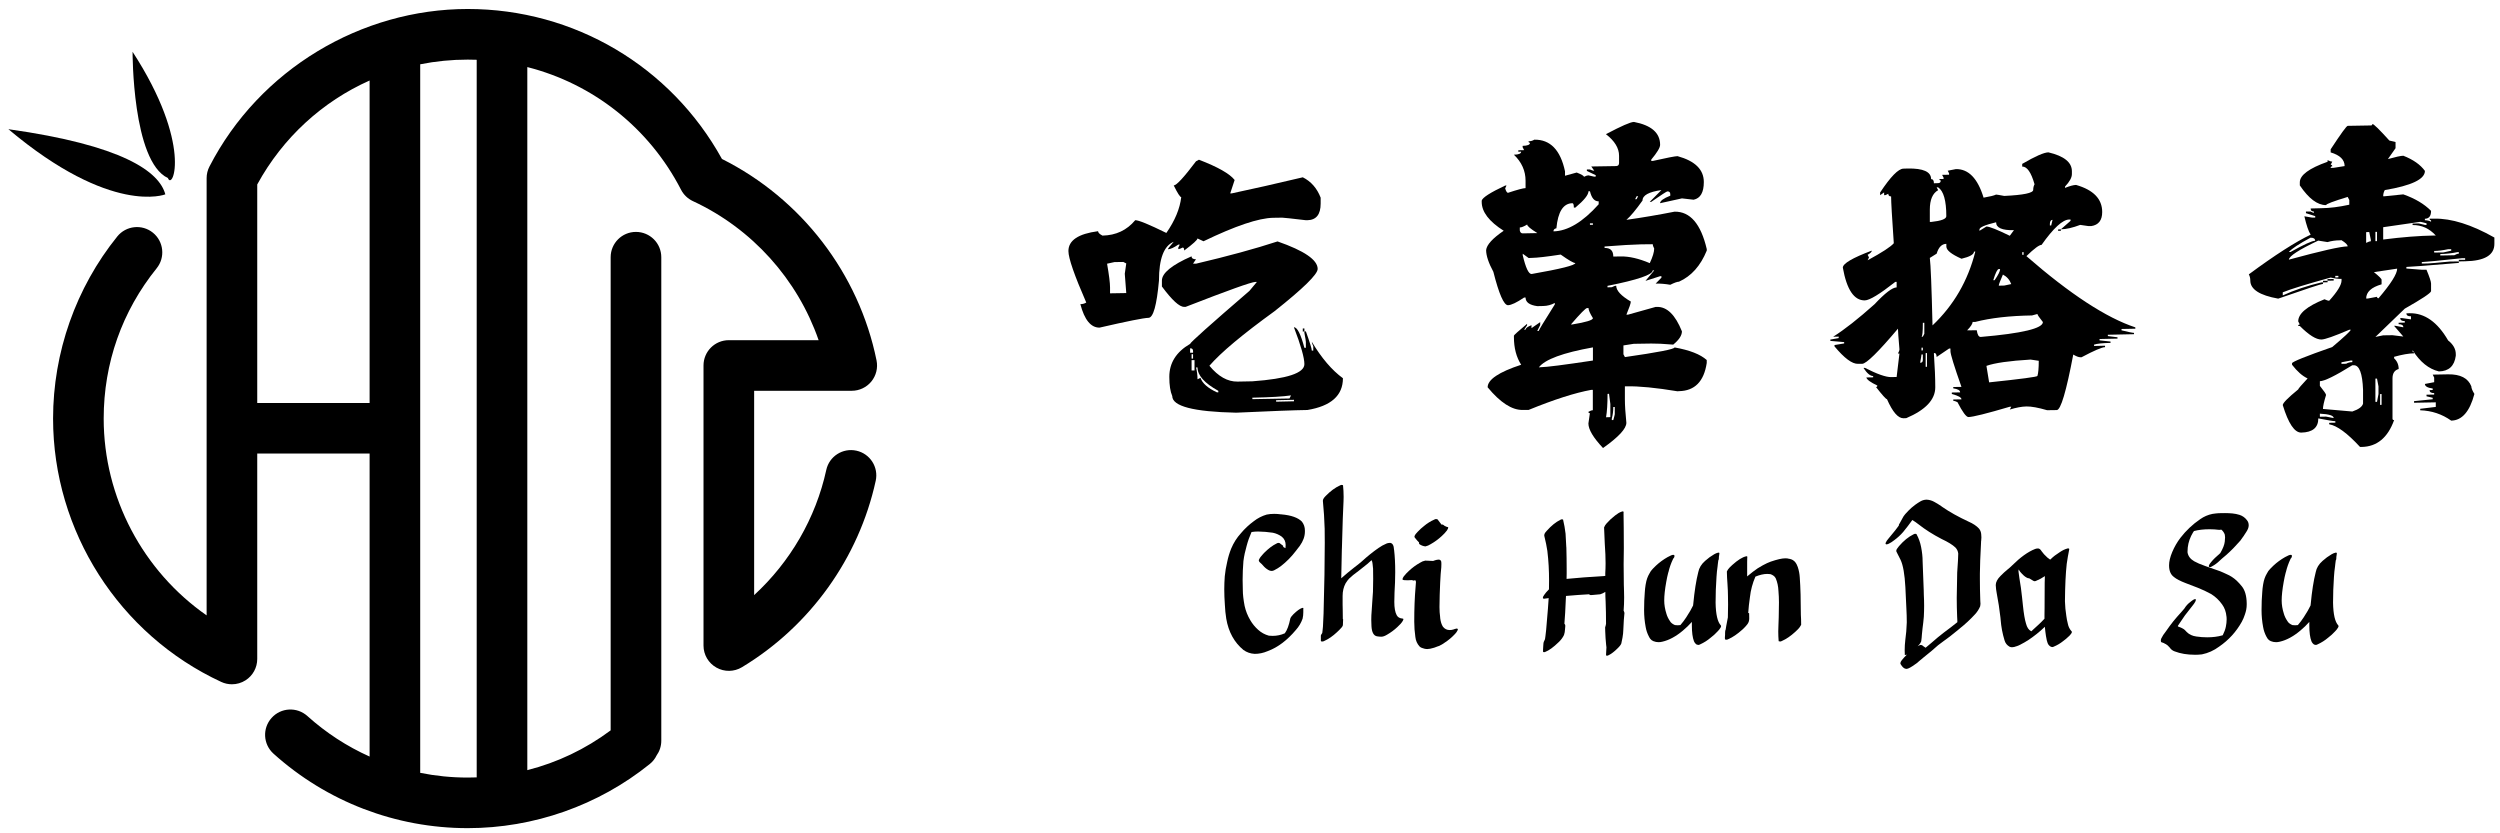 <svg width="240" height="80" viewBox="0 0 240 80" fill="none" xmlns="http://www.w3.org/2000/svg">
<path d="M120.442 62.77C120.046 62.75 119.687 62.625 119.369 62.396C118.487 61.668 117.937 60.666 117.72 59.389C117.651 58.955 117.607 58.517 117.588 58.076C117.549 57.538 117.53 57.037 117.53 56.572C117.53 56.157 117.547 55.743 117.578 55.326C117.622 54.866 117.699 54.411 117.807 53.958C117.896 53.517 118.024 53.09 118.19 52.673C118.422 52.117 118.733 51.623 119.13 51.189C119.494 50.755 119.904 50.372 120.357 50.04C120.733 49.746 121.148 49.531 121.603 49.399C121.82 49.353 122.064 49.331 122.331 49.331C122.548 49.331 122.765 49.348 122.982 49.379H123.011C123.956 49.461 124.614 49.695 124.985 50.078C125.178 50.329 125.271 50.611 125.271 50.931V51.028C125.271 51.488 125.108 51.943 124.782 52.399C124.7 52.519 124.57 52.685 124.399 52.895C123.977 53.452 123.498 53.936 122.963 54.35C122.758 54.502 122.562 54.625 122.377 54.714L122.348 54.733C122.247 54.784 122.16 54.811 122.09 54.811C121.97 54.811 121.856 54.779 121.755 54.714C121.557 54.599 121.384 54.452 121.239 54.273L121.085 54.109L121.066 54.1C121.034 54.076 121.005 54.047 120.979 54.013H120.969C120.885 53.931 120.844 53.861 120.844 53.803L120.854 53.745C120.931 53.567 121.059 53.389 121.237 53.208L121.36 53.073C121.774 52.659 122.167 52.362 122.538 52.184C122.601 52.141 122.666 52.117 122.731 52.117C122.763 52.117 122.799 52.124 122.837 52.136L123.182 52.396L123.192 52.509C123.293 52.575 123.363 52.611 123.404 52.625C123.416 52.529 123.423 52.43 123.423 52.329C123.423 51.984 123.293 51.709 123.03 51.505C122.775 51.326 122.493 51.203 122.186 51.141C121.714 51.071 121.242 51.032 120.769 51.025C120.564 51.025 120.36 51.042 120.155 51.073L120.135 51.102C119.945 51.531 119.791 51.967 119.675 52.415C119.535 52.895 119.432 53.377 119.369 53.861C119.318 54.468 119.292 55.073 119.292 55.68C119.292 56.006 119.299 56.333 119.311 56.659C119.311 57.061 119.369 57.562 119.482 58.162C119.591 58.654 119.774 59.114 120.029 59.541C120.227 59.88 120.475 60.184 120.777 60.456C121.075 60.728 121.422 60.919 121.81 61.025C121.931 61.037 122.054 61.044 122.174 61.044C122.582 61.044 122.972 60.962 123.343 60.796C123.568 60.495 123.743 60.02 123.871 59.37C123.91 59.261 124.004 59.131 124.158 58.977C124.17 58.969 124.18 58.962 124.187 58.948C124.52 58.627 124.785 58.437 124.982 58.372C125.014 58.36 125.043 58.353 125.069 58.353C125.108 58.353 125.127 58.365 125.127 58.391L125.117 58.43V58.774C125.117 58.986 125.096 59.189 125.05 59.389C124.91 59.791 124.695 60.153 124.409 60.471C123.572 61.468 122.673 62.143 121.716 62.502C121.704 62.502 121.695 62.504 121.688 62.512C121.285 62.685 120.871 62.772 120.442 62.772V62.77Z" fill="black"/>
<path d="M126.956 61.582H126.889C126.831 61.582 126.802 61.56 126.802 61.514V61.03C126.802 60.982 126.821 60.936 126.86 60.89L126.937 60.765C126.944 60.683 126.954 60.603 126.966 60.526L127.004 60.153C127.028 59.738 127.048 59.324 127.062 58.907C127.139 56.206 127.178 53.936 127.178 52.097L127.168 50.765C127.142 49.871 127.086 48.979 126.997 48.093V48.064C126.997 47.943 127.086 47.791 127.265 47.613C127.725 47.141 128.185 46.803 128.643 46.599C128.701 46.567 128.754 46.55 128.805 46.55C128.843 46.55 128.884 46.56 128.93 46.579C128.969 46.95 128.988 47.324 128.988 47.7L128.978 48.131C128.935 48.89 128.882 50.365 128.826 52.555L128.817 52.767C128.79 53.681 128.773 54.596 128.759 55.517C128.766 55.509 128.771 55.507 128.773 55.507C128.776 55.507 128.778 55.505 128.778 55.497C129.181 55.141 129.593 54.799 130.012 54.473C130.263 54.288 130.504 54.095 130.74 53.89C131.244 53.425 131.781 52.994 132.35 52.596L132.369 52.587C132.586 52.432 132.815 52.305 133.059 52.203L133.068 52.194C133.182 52.143 133.302 52.117 133.423 52.117H133.461C133.685 52.148 133.806 52.362 133.825 52.758L133.835 52.806C133.905 53.394 133.941 54.102 133.941 54.931C133.941 55.256 133.934 55.587 133.922 55.919C133.883 56.538 133.861 57.157 133.854 57.777C133.854 58.353 133.931 58.779 134.085 59.061C134.187 59.247 134.36 59.353 134.601 59.377H134.62C134.69 59.377 134.727 59.403 134.727 59.454C134.727 59.473 134.719 59.497 134.702 59.526C134.686 59.555 134.671 59.586 134.659 59.618C134.551 59.796 134.377 59.991 134.141 60.203C133.84 60.485 133.512 60.726 133.155 60.931C132.943 61.059 132.762 61.124 132.608 61.124C132.48 61.124 132.338 61.112 132.186 61.085C131.866 61.023 131.692 60.695 131.661 60.107C131.649 59.902 131.642 59.702 131.642 59.505C131.642 59.218 131.654 58.933 131.68 58.651C131.68 58.531 131.699 58.239 131.738 57.779C131.762 57.461 131.786 57.138 131.805 56.811C131.817 56.396 131.825 55.986 131.825 55.587C131.825 55.145 131.822 54.813 131.815 54.589C131.808 54.565 131.805 54.536 131.805 54.502C131.793 54.309 131.779 54.189 131.767 54.138C131.76 54.003 131.728 53.883 131.67 53.775C131.466 53.979 131.147 54.247 130.711 54.579L130.444 54.791C130.029 55.093 129.721 55.341 129.523 55.538C129.427 55.635 129.311 55.786 129.178 55.998C128.985 56.355 128.891 56.762 128.891 57.215V58.049C128.899 58.1 128.901 58.254 128.901 58.509C128.908 58.721 128.911 59.027 128.911 59.43L128.94 59.439C128.94 59.683 128.932 59.854 128.92 59.958V59.977C128.92 60.073 128.851 60.191 128.708 60.331C128.646 60.408 128.525 60.526 128.354 60.685C128.354 60.692 128.352 60.695 128.344 60.695C127.942 61.071 127.535 61.353 127.118 61.538C127.06 61.569 127.007 61.586 126.956 61.586V61.582Z" fill="black"/>
<path d="M137.033 62.309C136.932 62.309 136.835 62.297 136.746 62.276C136.657 62.254 136.57 62.227 136.488 62.194C136.406 62.16 136.334 62.117 136.276 62.059C136.045 61.803 135.912 61.5 135.874 61.148C135.804 60.663 135.768 60.169 135.768 59.673C135.768 58.447 135.809 57.353 135.893 56.389C135.912 56.223 135.924 56.054 135.932 55.88C135.932 55.811 135.91 55.75 135.864 55.697C135.775 55.709 135.717 55.724 135.693 55.736L135.57 55.697L135.56 55.688C135.421 55.7 135.278 55.707 135.139 55.707L134.852 55.697L134.765 55.688C134.683 55.683 134.642 55.654 134.642 55.601C134.642 55.538 134.681 55.452 134.755 55.343C134.91 55.145 135.076 54.967 135.254 54.806C135.58 54.5 135.939 54.237 136.327 54.02C136.481 53.919 136.647 53.852 136.826 53.818L137.057 53.828C137.19 53.84 137.325 53.847 137.46 53.847H137.595C137.703 53.803 137.819 53.767 137.939 53.741C137.985 53.729 138.045 53.721 138.122 53.721C138.185 53.721 138.241 53.743 138.286 53.784C138.33 53.825 138.356 53.88 138.364 53.946C138.371 54.013 138.373 54.078 138.373 54.143C138.366 54.175 138.364 54.281 138.364 54.459C138.318 54.888 138.286 55.317 138.267 55.753L138.257 55.936C138.219 56.714 138.197 57.492 138.19 58.273C138.19 58.611 138.212 58.948 138.257 59.278V59.326C138.301 59.685 138.39 59.965 138.525 60.169C138.696 60.382 138.911 60.485 139.166 60.485C139.301 60.485 139.424 60.466 139.54 60.427L139.675 60.379L139.836 60.341C139.913 60.341 139.952 60.372 139.952 60.437L139.942 60.485C139.872 60.637 139.773 60.777 139.646 60.897C139.364 61.198 139.05 61.459 138.706 61.683C138.527 61.818 138.335 61.928 138.13 62.018L138.062 62.037C137.814 62.145 137.559 62.225 137.296 62.278C137.207 62.297 137.12 62.307 137.038 62.307L137.033 62.309ZM136.843 52.456C136.611 52.43 136.411 52.35 136.238 52.218C136.231 52.187 136.228 52.146 136.228 52.093L136.238 52.083C136.098 51.948 135.97 51.806 135.855 51.652C135.809 51.606 135.787 51.565 135.787 51.526C135.787 51.495 135.799 51.452 135.826 51.396C135.85 51.343 135.893 51.283 135.949 51.218C136.006 51.155 136.05 51.102 136.083 51.066C136.096 51.059 136.103 51.054 136.103 51.047C136.296 50.842 136.498 50.656 136.715 50.49C137.009 50.242 137.332 50.04 137.684 49.885C137.742 49.847 137.802 49.828 137.867 49.828C137.91 49.828 137.956 49.837 138.002 49.856C138.18 50.081 138.308 50.249 138.385 50.362L138.482 50.353C138.508 50.36 138.532 50.372 138.559 50.391H138.568C138.612 50.437 138.662 50.473 138.72 50.502C138.778 50.531 138.838 50.558 138.903 50.584H138.923C138.993 50.584 139.029 50.611 139.029 50.661C139.029 50.707 138.988 50.796 138.903 50.929C138.756 51.121 138.59 51.3 138.404 51.466C138.079 51.767 137.725 52.025 137.342 52.242C137.187 52.343 137.021 52.413 136.843 52.454V52.456Z" fill="black"/>
<path d="M154.275 62.943H154.246C154.203 62.943 154.179 62.924 154.179 62.885L154.198 62.492C154.21 62.377 154.218 62.261 154.218 62.148C154.198 62.051 154.189 61.969 154.189 61.9C154.143 61.473 154.116 61.044 154.102 60.615L154.092 60.232C154.143 60.073 154.172 59.955 154.179 59.878C154.179 59.131 154.167 58.423 154.14 57.75C154.121 57.444 154.111 57.133 154.111 56.82C153.957 56.921 153.796 56.998 153.622 57.051C153.405 57.078 153.191 57.095 152.981 57.109C152.935 57.109 152.897 57.112 152.861 57.119C152.824 57.126 152.781 57.129 152.73 57.129C152.687 57.129 152.649 57.119 152.62 57.1C152.591 57.08 152.564 57.066 152.538 57.051C151.836 57.09 151.133 57.141 150.431 57.203C150.4 57.211 150.369 57.213 150.335 57.213C150.328 57.333 150.323 57.459 150.315 57.586L150.306 57.789C150.282 58.485 150.238 59.177 150.183 59.868L150.193 59.888C150.243 59.938 150.27 60.001 150.27 60.078L150.241 60.422C150.234 60.608 150.202 60.786 150.144 60.96C150.017 61.222 149.843 61.451 149.629 61.649C149.137 62.129 148.713 62.437 148.354 62.579L148.257 62.608H148.219C148.18 62.608 148.154 62.601 148.142 62.589C148.134 62.569 148.132 62.548 148.132 62.521V62.37C148.132 62.261 148.137 62.148 148.151 62.035C148.163 61.81 148.178 61.678 148.195 61.637C148.211 61.596 148.238 61.536 148.276 61.461C148.303 61.415 148.317 61.372 148.325 61.326L148.363 61.059L148.431 60.464C148.496 59.774 148.551 59.088 148.604 58.403C148.628 58.078 148.652 57.748 148.672 57.418C148.532 57.437 148.39 57.456 148.25 57.476H148.221C148.151 57.476 148.115 57.447 148.115 57.389C148.115 57.319 148.149 57.239 148.221 57.15V57.141C148.349 56.955 148.496 56.779 148.662 56.615L148.701 56.577C148.705 56.302 148.71 56.025 148.71 55.743C148.71 55.271 148.698 54.796 148.672 54.321C148.645 53.847 148.604 53.367 148.546 52.89C148.489 52.488 148.39 52.003 148.25 51.435V51.387C148.25 51.266 148.317 51.138 148.452 51.003L148.481 50.965C148.927 50.466 149.359 50.117 149.776 49.912C149.833 49.873 149.886 49.854 149.937 49.854C149.976 49.854 150.014 49.861 150.053 49.873C150.161 50.319 150.241 50.775 150.294 51.232C150.325 51.642 150.347 52.052 150.361 52.468L150.371 52.584C150.39 53.249 150.4 53.914 150.4 54.587V55.085C150.4 55.232 150.397 55.396 150.39 55.574C151.361 55.478 152.6 55.382 154.107 55.288V55.03C154.126 54.705 154.136 54.379 154.136 54.052C154.136 53.541 154.111 52.919 154.058 52.184C154.027 51.669 154.005 51.15 153.991 50.632C154.049 50.485 154.131 50.355 154.239 50.24C154.483 49.965 154.753 49.712 155.054 49.483C155.278 49.305 155.485 49.182 155.676 49.119L155.772 49.09C155.835 49.09 155.869 49.119 155.869 49.177L155.859 49.225C155.866 49.717 155.871 50.213 155.878 50.714C155.885 51.215 155.888 51.856 155.888 52.635C155.888 53.338 155.881 53.847 155.869 54.167C155.869 54.832 155.876 55.495 155.888 56.16L155.897 56.411L155.907 56.803L155.917 57.35C155.917 57.777 155.902 58.203 155.869 58.625C155.869 58.644 155.878 58.663 155.897 58.683C155.902 58.707 155.912 58.733 155.926 58.76C155.941 58.786 155.946 58.818 155.946 58.856L155.888 59.517L155.84 60.447C155.832 60.702 155.808 60.953 155.762 61.203C155.724 61.37 155.685 61.557 155.647 61.77C155.608 61.89 155.485 62.054 155.273 62.256C154.967 62.562 154.68 62.779 154.413 62.907L154.278 62.955L154.275 62.943Z" fill="black"/>
<path d="M163.012 61.907C162.969 61.907 162.923 61.897 162.88 61.878C162.759 61.796 162.673 61.685 162.619 61.553C162.487 61.213 162.419 60.709 162.419 60.039V59.704C162.157 59.998 161.87 60.276 161.557 60.538C160.887 61.1 160.231 61.454 159.592 61.601C159.472 61.632 159.349 61.649 159.228 61.649C159.057 61.649 158.889 61.618 158.729 61.553C158.602 61.502 158.501 61.425 158.423 61.321C158.373 61.251 158.327 61.179 158.291 61.1C158.144 60.82 158.04 60.519 157.985 60.198C157.884 59.661 157.833 59.124 157.833 58.579C157.833 57.941 157.855 57.367 157.9 56.856C157.912 56.62 157.939 56.384 157.977 56.148L157.997 56.044C158.059 55.668 158.175 55.341 158.341 55.066C158.423 54.888 158.537 54.731 158.676 54.596L158.973 54.3C159.31 53.986 159.681 53.714 160.084 53.485L160.123 53.466C160.359 53.334 160.527 53.264 160.631 53.264C160.674 53.264 160.711 53.276 160.737 53.302L160.747 53.379C160.747 53.476 160.706 53.562 160.621 53.637L160.612 53.666C160.419 54.068 160.272 54.485 160.171 54.921L160.151 54.97C160.074 55.264 160.012 55.565 159.959 55.871C159.831 56.579 159.766 57.174 159.766 57.651C159.766 58.054 159.836 58.478 159.978 58.926C160.041 59.15 160.149 59.377 160.303 59.606C160.354 59.702 160.424 59.782 160.511 59.847C160.597 59.912 160.691 59.965 160.793 60.008C160.882 60.02 160.971 60.027 161.06 60.027C161.149 60.027 161.236 60.02 161.318 60.008C161.523 59.772 161.708 59.526 161.875 59.271C162.176 58.81 162.395 58.432 162.535 58.131L162.554 57.979C162.67 56.748 162.829 55.729 163.034 54.924C163.111 54.521 163.33 54.16 163.694 53.842C163.962 53.599 164.251 53.389 164.557 53.211C164.685 53.133 164.82 53.081 164.96 53.049C165.03 53.049 165.063 53.071 165.063 53.117C165.063 53.129 165.061 53.15 165.054 53.179C165.047 53.208 165.044 53.239 165.044 53.271C165.032 53.329 165.022 53.389 165.015 53.454C165.008 53.519 165.006 53.589 165.006 53.666C164.998 53.712 164.984 53.755 164.957 53.801L164.909 54.174L164.89 54.358C164.839 54.702 164.803 55.047 164.784 55.391C164.726 56.215 164.697 57.035 164.697 57.852C164.716 58.982 164.885 59.714 165.206 60.044C165.218 60.063 165.225 60.085 165.225 60.112C165.225 60.143 165.208 60.191 165.177 60.251C165.145 60.312 165.097 60.379 165.034 60.454C164.969 60.526 164.924 60.579 164.89 60.613C164.89 60.62 164.887 60.623 164.88 60.623C164.683 60.839 164.466 61.037 164.229 61.215C163.923 61.478 163.584 61.69 163.215 61.859C163.152 61.897 163.085 61.916 163.012 61.916V61.907Z" fill="black"/>
<path d="M170.877 61.581C170.838 61.581 170.797 61.572 170.751 61.553C170.725 61.239 170.713 60.926 170.713 60.613C170.713 60.408 170.718 60.201 170.732 59.989C170.751 59.726 170.768 59.006 170.78 57.825C170.78 57.461 170.763 57.1 170.732 56.743C170.713 56.29 170.626 55.885 170.474 55.526C170.424 55.418 170.349 55.331 170.252 55.264C170.156 55.196 170.057 55.148 169.956 55.117C169.855 55.105 169.751 55.097 169.65 55.097C169.317 55.097 168.941 55.184 168.52 55.355C168.245 55.986 168.069 56.644 167.994 57.329C167.917 57.832 167.864 58.338 167.83 58.842L167.917 58.871L167.927 59.36C167.927 59.572 167.876 59.745 167.775 59.888L167.765 59.907C167.618 60.1 167.454 60.276 167.276 60.435C166.784 60.876 166.333 61.181 165.926 61.355C165.861 61.394 165.798 61.413 165.733 61.413C165.688 61.413 165.644 61.403 165.598 61.384L165.589 61.201C165.589 61.104 165.596 61.013 165.608 60.924V60.772C165.608 60.606 165.627 60.49 165.666 60.427L165.714 60.121C165.765 59.835 165.82 59.55 165.876 59.268C165.888 58.854 165.895 58.442 165.895 58.032L165.885 57.208C165.885 56.89 165.868 56.502 165.837 56.049C165.806 55.654 165.786 55.256 165.779 54.861C165.842 54.721 165.933 54.594 166.047 54.478L166.297 54.239C166.828 53.76 167.271 53.483 167.63 53.406L167.649 53.396C167.712 53.396 167.746 53.423 167.746 53.473L167.736 53.531C167.736 53.671 167.734 53.808 167.727 53.943V55.341C167.739 55.333 167.748 55.324 167.755 55.312C167.922 55.172 168.091 55.035 168.264 54.9C168.57 54.656 168.893 54.447 169.231 54.268L169.288 54.239C169.517 54.112 169.754 54.003 169.997 53.914C170.612 53.705 171.069 53.599 171.376 53.599C171.549 53.599 171.646 53.608 171.662 53.627C171.918 53.659 172.106 53.736 172.229 53.856L172.248 53.866C172.337 53.948 172.41 54.049 172.47 54.162L172.585 54.43C172.694 54.755 172.757 55.09 172.778 55.435C172.848 56.418 172.882 57.608 172.882 59.008C172.901 59.295 172.911 59.618 172.911 59.977C172.834 60.136 172.735 60.278 172.614 60.398L172.347 60.656C171.906 61.059 171.482 61.35 171.072 61.529C171.007 61.567 170.944 61.586 170.879 61.586L170.877 61.581Z" fill="black"/>
<path d="M182.957 62.876H182.918C182.872 62.876 182.85 62.856 182.85 62.818L182.86 62.77L182.85 62.434C182.85 62.097 182.87 61.767 182.908 61.449C182.985 60.912 183.031 60.348 183.051 59.753C183.051 59.307 183.038 58.856 183.012 58.401L182.916 56.37C182.85 55.138 182.699 54.264 182.455 53.745C182.277 53.374 182.142 53.109 182.053 52.95L182.043 52.873C182.043 52.779 182.12 52.644 182.272 52.471L182.301 52.432C182.754 51.909 183.217 51.531 183.689 51.302C183.747 51.264 183.805 51.244 183.86 51.244C183.899 51.244 183.937 51.252 183.976 51.264L183.995 51.302C184.2 51.673 184.342 52.078 184.427 52.519C184.523 53.011 184.571 53.464 184.571 53.88C184.603 54.512 184.639 55.435 184.677 56.649L184.687 57.09C184.706 57.442 184.716 57.796 184.716 58.153C184.716 58.509 184.706 58.859 184.687 59.215C184.656 59.591 184.612 59.965 184.562 60.336C184.535 60.521 184.516 60.709 184.504 60.902C184.492 61.126 184.468 61.348 184.436 61.572C184.386 61.692 184.316 61.806 184.227 61.907C184.181 61.945 184.138 61.989 184.092 62.039C184.13 62.02 184.169 62.001 184.207 61.981C184.27 61.938 184.335 61.914 184.4 61.914C184.439 61.914 184.48 61.924 184.523 61.943C184.574 61.994 184.687 62.073 184.858 62.184L185.451 61.685C185.822 61.353 186.208 61.035 186.61 60.726C187.044 60.408 187.476 60.075 187.905 59.731V59.606C187.905 59.529 187.902 59.456 187.895 59.386C187.888 59.316 187.885 59.251 187.885 59.194C187.861 58.598 187.847 58.001 187.847 57.394C187.847 57.056 187.856 56.531 187.876 55.823C187.876 55.211 187.895 54.702 187.934 54.3L187.962 53.878L187.972 53.656C187.984 53.485 187.991 53.312 187.991 53.141C187.965 52.909 187.873 52.717 187.714 52.555C187.447 52.3 187.006 52.03 186.391 51.741C185.543 51.3 184.805 50.83 184.178 50.334C183.993 50.187 183.795 50.049 183.583 49.922C183.301 50.317 183.01 50.7 182.703 51.071C182.448 51.365 182.164 51.627 181.85 51.856C181.684 51.991 181.506 52.107 181.313 52.201C181.224 52.239 181.156 52.259 181.11 52.259C181.045 52.259 181.014 52.227 181.014 52.162V52.133C181.077 51.982 181.163 51.847 181.272 51.731C181.829 51.066 182.166 50.642 182.286 50.456V50.437C182.286 50.367 182.315 50.3 182.373 50.235C182.462 50.081 182.544 49.929 182.624 49.775C182.701 49.62 182.785 49.49 182.882 49.382L182.94 49.314C183.022 49.213 183.111 49.117 183.207 49.028C183.4 48.83 183.607 48.647 183.831 48.481L183.899 48.432C184.039 48.331 184.191 48.23 184.354 48.136C184.516 48.04 184.685 47.987 184.858 47.974L184.916 47.965C185.179 47.972 185.429 48.037 185.668 48.167C185.907 48.295 186.133 48.432 186.343 48.579L186.449 48.657C187.157 49.148 188.001 49.62 188.977 50.073C189.418 50.266 189.753 50.488 189.982 50.743C190.103 50.89 190.175 51.064 190.194 51.261L190.214 51.587L190.194 51.912L190.185 51.95L190.175 52.211C190.11 53.372 190.076 54.326 190.069 55.073V55.562C190.069 56.247 190.081 56.931 190.107 57.623C190.107 57.712 190.11 57.779 190.117 57.825C190.122 57.868 190.127 57.916 190.127 57.967C190.127 58.044 190.117 58.119 190.098 58.199C189.982 58.48 189.821 58.736 189.609 58.965C189.148 59.468 188.649 59.933 188.114 60.353C188.126 60.348 188.136 60.341 188.143 60.333C188.124 60.345 188.107 60.358 188.095 60.372C188.052 60.41 188.006 60.447 187.962 60.478C187.987 60.459 188.013 60.439 188.04 60.42C187.406 60.943 186.9 61.336 186.516 61.598L186.056 61.943C185.692 62.276 185.217 62.675 184.629 63.141L184.391 63.343C184.391 63.343 184.379 63.343 184.376 63.348L184.362 63.362C184.125 63.586 183.868 63.784 183.586 63.957L183.537 63.986C183.306 64.138 183.125 64.215 182.99 64.215C182.87 64.196 182.769 64.145 182.689 64.063C182.609 63.981 182.542 63.892 182.484 63.796C182.453 63.757 182.436 63.716 182.436 63.671C182.436 63.593 182.479 63.5 182.568 63.384C182.728 63.186 182.894 63.003 183.067 62.837C183.029 62.849 182.99 62.863 182.952 62.876H182.957ZM188.042 60.422C188.066 60.403 188.093 60.382 188.119 60.355C188.112 60.362 188.107 60.37 188.1 60.374C188.081 60.394 188.061 60.41 188.042 60.422Z" fill="black"/>
<path d="M197.017 62.119C196.979 62.119 196.938 62.109 196.892 62.09C196.74 62.013 196.632 61.895 196.572 61.736C196.511 61.577 196.466 61.384 196.432 61.16L196.413 61.063C196.369 60.782 196.333 60.485 196.306 60.172C195.81 60.651 195.265 61.085 194.677 61.475C194.646 61.488 194.617 61.504 194.59 61.524C194.424 61.632 194.251 61.731 194.072 61.82L193.949 61.888C193.841 61.945 193.728 61.994 193.614 62.032H193.605C193.426 62.102 193.277 62.136 193.154 62.136C193.077 62.136 193.002 62.121 192.925 62.088C192.674 61.948 192.513 61.743 192.436 61.475C192.238 60.83 192.113 60.169 192.062 59.492L192.043 59.29C191.954 58.492 191.831 57.7 191.679 56.914C191.633 56.697 191.607 56.449 191.592 56.167C191.592 55.885 191.749 55.589 192.062 55.278C192.274 55.061 192.496 54.856 192.732 54.664C192.879 54.55 193.009 54.435 193.125 54.319C193.937 53.509 194.687 52.967 195.376 52.7C195.458 52.668 195.552 52.652 195.653 52.652C195.718 52.652 195.779 52.676 195.836 52.724C195.894 52.772 195.943 52.83 195.981 52.9C196.121 53.105 196.309 53.312 196.547 53.524C196.572 53.548 196.639 53.601 196.75 53.676L196.788 53.705C196.801 53.712 196.81 53.717 196.817 53.724L196.904 53.647C197.109 53.442 197.384 53.232 197.728 53.015C197.996 52.83 198.261 52.705 198.524 52.642C198.606 52.642 198.647 52.668 198.647 52.719L198.637 52.786C198.548 53.227 198.471 53.673 198.406 54.129C198.304 55.03 198.247 56.227 198.235 57.721C198.247 58.194 198.292 58.663 198.367 59.129C198.398 59.377 198.447 59.625 198.512 59.876C198.562 60.157 198.688 60.406 198.885 60.623C198.897 60.635 198.905 60.651 198.905 60.671C198.905 60.697 198.893 60.733 198.866 60.782C198.84 60.83 198.801 60.883 198.746 60.941C198.69 60.998 198.652 61.042 198.625 61.075L198.606 61.085C198.435 61.256 198.249 61.413 198.049 61.555C197.786 61.765 197.497 61.938 197.177 62.071C197.126 62.102 197.07 62.119 197.015 62.119H197.017ZM196.27 59.408V59.054C196.27 58.818 196.273 58.584 196.28 58.355V58.249C196.287 57.835 196.29 57.066 196.29 55.941C196.29 55.724 196.294 55.512 196.309 55.307C196.046 55.485 195.783 55.63 195.514 55.738C195.451 55.777 195.386 55.796 195.321 55.796C195.282 55.796 195.239 55.782 195.191 55.753C195.142 55.724 195.012 55.647 194.803 55.519C194.718 55.519 194.639 55.497 194.561 55.452L194.533 55.432C194.386 55.362 194.188 55.184 193.94 54.895C193.882 54.818 193.831 54.743 193.785 54.664L193.776 54.866C193.788 55.013 193.817 55.227 193.863 55.507C193.971 56.126 194.058 56.745 194.12 57.365L194.198 58.102C194.28 58.907 194.381 59.49 194.494 59.854C194.59 60.23 194.752 60.475 194.983 60.591L195.012 60.601L195.176 60.447C195.362 60.28 195.545 60.114 195.726 59.943C195.909 59.774 196.077 59.603 196.239 59.43C196.251 59.418 196.261 59.408 196.268 59.401L196.27 59.408Z" fill="black"/>
<path d="M210.698 62.856C209.97 62.856 209.324 62.748 208.762 62.531C208.603 62.473 208.468 62.382 208.36 62.254C208.34 62.235 208.323 62.213 208.311 62.186C208.16 62.008 208.029 61.892 207.928 61.842C207.921 61.842 207.914 61.837 207.899 61.827C207.885 61.818 207.868 61.81 207.841 61.803C207.772 61.753 207.699 61.717 207.622 61.697C207.615 61.69 207.603 61.685 207.584 61.683C207.564 61.68 207.535 61.671 207.497 61.654C207.458 61.637 207.439 61.582 207.439 61.485C207.439 61.442 207.451 61.382 207.478 61.302C207.579 61.085 207.733 60.849 207.938 60.594C208.162 60.268 208.398 59.948 208.646 59.635C208.832 59.406 209.109 59.085 209.48 58.676L209.7 58.418C209.859 58.155 210.061 57.938 210.305 57.767V57.758L210.543 57.586C210.632 57.536 210.7 57.509 210.746 57.509C210.784 57.509 210.804 57.541 210.804 57.606C210.804 57.625 210.782 57.685 210.736 57.789C210.729 57.789 210.726 57.791 210.726 57.798C210.669 57.9 210.599 58.003 210.514 58.105L209.767 59.061C209.755 59.088 209.738 59.109 209.719 59.129C209.514 59.442 209.304 59.75 209.088 60.059C209.088 60.078 209.08 60.092 209.068 60.107C209.1 60.153 209.148 60.179 209.213 60.194L209.28 60.213L209.473 60.3C209.485 60.312 209.502 60.321 209.521 60.329C209.603 60.367 209.678 60.418 209.743 60.48C209.852 60.582 209.912 60.647 209.926 60.673C210.162 60.909 210.469 61.054 210.847 61.104C211.192 61.155 211.541 61.182 211.891 61.182C212.421 61.182 212.903 61.121 213.337 60.998L213.385 60.979C213.532 60.685 213.631 60.415 213.681 60.169C213.732 59.924 213.758 59.685 213.758 59.456L213.749 59.227L213.739 59.179C213.701 58.738 213.563 58.355 213.327 58.03C213.04 57.623 212.686 57.285 212.264 57.025C211.854 56.801 211.435 56.603 210.999 56.43L209.782 55.962C209.565 55.88 209.35 55.784 209.141 55.676C209.121 55.668 209.104 55.659 209.092 55.647C208.965 55.584 208.844 55.507 208.728 55.415L208.719 55.406C208.393 55.182 208.23 54.806 208.23 54.276C208.23 53.905 208.331 53.478 208.536 52.991C208.74 52.507 209.001 52.052 209.321 51.632C209.859 50.936 210.49 50.338 211.218 49.842C211.582 49.587 211.975 49.418 212.397 49.334C212.594 49.302 212.794 49.281 212.999 49.266C213.166 49.259 213.366 49.257 213.604 49.257C213.843 49.257 214.077 49.269 214.313 49.29C214.549 49.312 214.778 49.36 215.002 49.43C215.289 49.526 215.523 49.693 215.701 49.929C215.817 50.069 215.875 50.232 215.875 50.418V50.447C215.875 50.637 215.79 50.854 215.624 51.097L215.405 51.432H215.414L215.337 51.529L215.079 51.893C214.944 52.052 214.807 52.203 214.667 52.343L214.706 52.305C214.272 52.784 213.809 53.22 213.317 53.618L213.105 53.811C212.876 54.039 212.616 54.232 212.329 54.384C212.271 54.423 212.218 54.442 212.168 54.442C212.129 54.442 212.098 54.435 212.076 54.418C212.054 54.401 212.042 54.384 212.042 54.365C212.042 54.295 212.079 54.211 212.148 54.114C212.218 54.018 212.264 53.962 212.283 53.943C212.462 53.719 212.749 53.44 213.146 53.1C213.402 52.666 213.544 52.3 213.578 51.999C213.597 51.832 213.607 51.695 213.607 51.587C213.607 51.505 213.599 51.44 213.587 51.394V51.346C213.525 51.148 213.411 50.982 213.252 50.847L213.04 50.866C212.739 50.828 212.435 50.808 212.129 50.808C211.553 50.808 211.052 50.866 210.625 50.979L210.616 50.989C210.577 51.028 210.488 51.182 210.348 51.449C210.117 51.929 210.003 52.425 210.003 52.943V53.03C210.061 53.386 210.276 53.671 210.645 53.883C210.888 54.023 211.245 54.177 211.717 54.343L213.059 54.813C213.288 54.902 213.515 55.001 213.739 55.109C214.103 55.261 214.428 55.473 214.718 55.741C214.896 55.912 215.065 56.097 215.224 56.297C215.518 56.668 215.672 57.203 215.684 57.907V58.049C215.684 58.355 215.626 58.668 215.511 58.989C215.434 59.232 215.335 59.464 215.214 59.688C214.677 60.651 213.954 61.447 213.04 62.073C212.536 62.449 211.982 62.7 211.382 62.82C211.151 62.847 210.924 62.859 210.702 62.859L210.698 62.856Z" fill="black"/>
<path d="M222.288 61.907C222.245 61.907 222.199 61.897 222.155 61.878C222.035 61.796 221.948 61.685 221.895 61.553C221.763 61.213 221.695 60.709 221.695 60.039V59.704C221.432 59.998 221.146 60.276 220.832 60.538C220.162 61.1 219.507 61.454 218.868 61.601C218.747 61.632 218.625 61.649 218.504 61.649C218.333 61.649 218.164 61.618 218.005 61.553C217.877 61.502 217.776 61.425 217.699 61.321C217.648 61.251 217.603 61.179 217.566 61.1C217.419 60.82 217.316 60.519 217.26 60.198C217.159 59.661 217.109 59.124 217.109 58.579C217.109 57.941 217.13 57.367 217.176 56.856C217.188 56.62 217.215 56.384 217.253 56.148L217.272 56.044C217.335 55.668 217.451 55.341 217.617 55.066C217.699 54.888 217.812 54.731 217.952 54.596L218.249 54.3C218.586 53.986 218.957 53.714 219.36 53.485L219.398 53.466C219.634 53.334 219.803 53.264 219.907 53.264C219.95 53.264 219.986 53.276 220.013 53.302L220.022 53.379C220.022 53.476 219.981 53.562 219.897 53.637L219.887 53.666C219.695 54.068 219.548 54.485 219.446 54.921L219.427 54.97C219.35 55.264 219.287 55.565 219.234 55.871C219.107 56.579 219.041 57.174 219.041 57.651C219.041 58.054 219.111 58.478 219.254 58.926C219.316 59.15 219.425 59.377 219.579 59.606C219.63 59.702 219.699 59.782 219.786 59.847C219.873 59.912 219.967 59.965 220.068 60.008C220.157 60.02 220.247 60.027 220.336 60.027C220.425 60.027 220.512 60.02 220.594 60.008C220.798 59.772 220.984 59.526 221.15 59.271C221.452 58.81 221.671 58.432 221.811 58.131L221.83 57.979C221.946 56.748 222.105 55.729 222.31 54.924C222.387 54.521 222.606 54.16 222.97 53.842C223.238 53.599 223.527 53.389 223.833 53.211C223.961 53.133 224.096 53.081 224.235 53.049C224.305 53.049 224.339 53.071 224.339 53.117C224.339 53.129 224.337 53.15 224.329 53.179C224.322 53.208 224.32 53.239 224.32 53.271C224.308 53.329 224.298 53.389 224.291 53.454C224.284 53.519 224.281 53.589 224.281 53.666C224.274 53.712 224.26 53.755 224.233 53.801L224.185 54.174L224.166 54.358C224.115 54.702 224.079 55.047 224.059 55.391C224.002 56.215 223.973 57.035 223.973 57.852C223.992 58.982 224.161 59.714 224.481 60.044C224.493 60.063 224.501 60.085 224.501 60.112C224.501 60.143 224.484 60.191 224.452 60.251C224.421 60.312 224.373 60.379 224.31 60.454C224.245 60.526 224.199 60.579 224.166 60.613C224.166 60.62 224.163 60.623 224.156 60.623C223.958 60.839 223.741 61.037 223.505 61.215C223.199 61.478 222.859 61.69 222.49 61.859C222.428 61.897 222.36 61.916 222.288 61.916V61.907Z" fill="black"/>
<path d="M115.101 15.334C116.913 16.031 118.056 16.679 118.525 17.279L118.101 18.566H118.243C120.227 18.146 122.502 17.631 125.069 17.021C125.86 17.416 126.431 18.069 126.783 18.977V19.544C126.783 20.592 126.359 21.122 125.508 21.141H125.366C123.975 20.977 123.216 20.895 123.086 20.895L122.223 20.908C120.822 20.934 118.595 21.686 115.537 23.161L114.958 22.891C114.958 23.028 114.534 23.414 113.683 24.05C113.683 23.862 113.638 23.765 113.541 23.765C113.353 23.859 113.211 23.912 113.117 23.92V23.765L113.259 23.481H113.117C112.695 23.773 112.363 23.924 112.112 23.932C112.112 23.881 112.3 23.64 112.678 23.211C111.734 23.597 111.261 24.838 111.261 26.932C111.047 29.31 110.712 30.503 110.256 30.512C109.801 30.522 108.234 30.835 105.556 31.452C104.725 31.459 104.11 30.71 103.715 29.199C103.92 29.199 104.11 29.148 104.281 29.045C103.139 26.428 102.568 24.78 102.568 24.1C102.568 23.079 103.517 22.442 105.414 22.194C105.414 22.332 105.556 22.474 105.838 22.618C107.135 22.592 108.181 22.1 108.981 21.139C109.299 21.132 110.295 21.539 111.97 22.363C112.794 21.177 113.271 20.033 113.399 18.924C113.288 18.924 113.047 18.551 112.678 17.804C112.944 17.797 113.657 17.023 114.816 15.486L115.098 15.332L115.101 15.334ZM106.279 25.315C106.467 26.397 106.564 27.156 106.564 27.594V28.16L108.121 28.134C108.121 28.074 108.075 27.457 107.979 26.281L108.121 25.291L107.839 25.148L106.988 25.16L106.279 25.315ZM125.069 31.532H125.223V31.816H125.366C125.744 32.871 125.932 33.486 125.932 33.657H126.074V33.233C125.98 33.045 125.932 32.903 125.932 32.809C126.867 34.372 127.862 35.539 128.921 36.31C128.921 37.968 127.783 38.984 125.508 39.36C124.279 39.377 122.001 39.464 118.668 39.618C114.58 39.531 112.536 39.001 112.536 38.02C112.348 37.592 112.254 36.977 112.254 36.18C112.254 34.84 112.919 33.785 114.25 33.013C114.25 32.893 116.147 31.197 119.943 27.927L120.663 27.064H120.521C120.135 27.071 117.901 27.871 113.823 29.459H113.681C113.226 29.469 112.515 28.816 111.543 27.503V26.936C111.543 26.216 112.493 25.438 114.39 24.606C114.39 24.794 114.532 24.891 114.814 24.891L114.529 25.315H114.814C117.88 24.594 120.49 23.881 122.644 23.177C125.211 24.071 126.496 24.951 126.496 25.816C126.496 26.332 125.117 27.683 122.362 29.871C119.29 32.095 117.202 33.842 116.103 35.112C116.954 36.144 117.855 36.65 118.807 36.633L120.225 36.606C123.556 36.365 125.221 35.816 125.221 34.958C125.221 34.348 124.886 33.168 124.216 31.418C124.534 31.411 124.869 32.066 125.221 33.387H125.363V32.821C125.363 32.743 125.317 32.457 125.221 31.958V31.816L125.067 31.828V31.532H125.069ZM114.25 33.438V33.862H114.534V33.707C114.534 33.519 114.44 33.428 114.25 33.438ZM114.392 34.004V34.428H114.534V34.004H114.392ZM114.392 34.572V35.565H114.674V34.572H114.392ZM114.819 35.281C114.913 35.642 114.961 36.018 114.961 36.413L115.245 36.271C115.426 36.794 115.949 37.259 116.817 37.661H116.959V37.519C115.628 36.782 114.963 36.035 114.963 35.278H114.821L114.819 35.281ZM120.227 38.177V38.319L123.794 38.254L123.936 37.958C123.196 38.069 121.96 38.143 120.227 38.177ZM122.507 38.42V38.563L124.221 38.524V38.382L122.507 38.42Z" fill="black"/>
<path d="M156.847 11.703C158.529 12.021 159.371 12.754 159.371 13.905C159.371 14.17 159.086 14.645 158.52 15.322V15.452H158.662C160.002 15.151 160.795 14.997 161.043 14.99C162.726 15.452 163.567 16.281 163.567 17.474C163.567 18.471 163.241 19.038 162.588 19.173C161.918 19.088 161.545 19.045 161.467 19.045L159.368 19.508C159.368 19.284 159.694 19.045 160.347 18.787V18.645C160.347 18.457 160.253 18.365 160.062 18.375C160.002 18.375 159.486 18.71 158.517 19.38H158.375L159.496 18.247C158.286 18.418 157.681 18.753 157.681 19.252C157.045 20.146 156.529 20.763 156.136 21.105C157.657 20.891 159.197 20.628 160.759 20.32C162.253 20.293 163.282 21.491 163.849 23.912V24.055C163.256 25.515 162.369 26.51 161.183 27.042C161.019 27.042 160.74 27.141 160.347 27.339C159.857 27.254 159.39 27.216 158.944 27.223L159.498 26.657V26.515H159.371C158.486 26.806 158.018 26.958 157.965 26.965L158.802 25.96H158.66C158.66 26.372 157.213 26.866 154.319 27.442V27.584L154.731 27.573C154.912 27.479 155.054 27.43 155.155 27.43C155.155 27.893 155.623 28.401 156.558 28.948C156.558 29.112 156.416 29.532 156.134 30.211H156.276L158.942 29.464H159.084C160.036 29.447 160.831 30.228 161.465 31.809C161.465 32.204 161.185 32.628 160.629 33.083C159.694 33.006 158.987 32.972 158.517 32.98L156.842 33.006L155.849 33.16V34.011L155.992 34.281C159.168 33.825 160.756 33.517 160.756 33.353C162.207 33.611 163.239 34.016 163.846 34.563V34.847C163.581 36.623 162.692 37.524 161.181 37.551L161.038 37.563C158.978 37.221 157.344 37.062 156.131 37.086H155.989V38.348C155.989 38.888 156.035 39.635 156.131 40.589C156.131 41.148 155.384 41.953 153.89 43.011C152.955 42.016 152.487 41.23 152.487 40.654L152.629 39.664C152.535 39.664 152.487 39.62 152.487 39.536C152.668 39.432 152.808 39.382 152.911 39.382V37.425H152.769C151.207 37.707 149.197 38.353 146.741 39.355H146.175C145.146 39.372 144.025 38.647 142.813 37.18C142.813 36.442 143.885 35.719 146.033 35.016C145.57 34.295 145.336 33.411 145.336 32.363V32.221C145.336 32.17 145.756 31.792 146.599 31.088V31.23L146.315 31.654L146.457 31.642C146.457 31.505 146.645 31.363 147.023 31.218V31.503L147.86 30.924V31.206L147.575 31.772H147.717C147.717 31.703 148.233 30.854 149.262 29.223V29.081C148.92 29.269 148.546 29.37 148.142 29.377L147.575 29.389C146.828 29.286 146.454 29.011 146.454 28.565H146.312C145.599 29.047 145.085 29.291 144.767 29.3C144.372 29.3 143.904 28.23 143.362 26.093C142.899 25.235 142.668 24.539 142.668 24.009C142.719 23.503 143.283 22.883 144.355 22.153C142.948 21.262 142.244 20.339 142.244 19.385V19.257C142.321 18.965 143.073 18.483 144.497 17.814L144.625 17.802L144.497 18.086C144.582 18.37 144.673 18.51 144.767 18.51C145.678 18.209 146.24 18.059 146.454 18.059V17.351C146.454 16.399 146.081 15.566 145.334 14.852C145.796 14.845 146.03 14.746 146.03 14.556L145.76 14.568V14.426L146.315 14.414L146.172 14.132V14.002C146.645 13.994 146.881 13.896 146.881 13.705C146.787 13.705 146.739 13.657 146.739 13.563C146.946 13.563 147.129 13.512 147.293 13.409C148.821 13.382 149.805 14.397 150.241 16.447V16.872L151.362 16.563C151.824 16.744 152.058 16.881 152.058 16.975C152.246 16.881 152.388 16.833 152.482 16.833L153.049 16.961L153.191 16.949V16.821L152.34 16.409V16.267H152.625C152.805 16.351 152.947 16.394 153.049 16.394L152.764 15.982L155.148 15.944C155.336 15.937 155.43 15.835 155.43 15.647V14.954C155.43 14.223 155.011 13.532 154.169 12.881C155.647 12.101 156.534 11.71 156.835 11.71L156.847 11.703ZM145.9 21.838V22.12C145.934 22.308 146.03 22.404 146.185 22.404L147.587 22.377C146.934 21.973 146.609 21.7 146.609 21.553C146.3 21.741 146.064 21.838 145.9 21.838ZM146.182 24.36V24.503C146.467 25.712 146.749 26.315 147.033 26.305C149.831 25.816 151.231 25.464 151.231 25.25C151.068 25.257 150.6 24.987 149.826 24.438C148.496 24.642 147.563 24.751 147.033 24.758L146.749 24.77L146.182 24.358V24.36ZM147.729 35.266L147.872 35.254C148.465 35.247 150.147 35.03 152.921 34.611V33.348C150.043 33.864 148.313 34.502 147.729 35.266ZM152.494 18.361C152.494 18.703 152.073 19.228 151.231 19.932H151.089C151.089 19.65 151.043 19.508 150.947 19.508C150.072 19.524 149.561 20.327 149.414 21.915C149.226 21.948 149.132 22.047 149.132 22.211C150.496 22.185 151.945 21.32 153.473 19.611V19.329C153.068 19.337 152.791 19.016 152.637 18.363H152.494V18.361ZM150.807 31.146H150.949C152.263 30.931 152.921 30.729 152.921 30.541C152.637 30.086 152.497 29.763 152.497 29.575H152.355C152.227 29.575 151.711 30.098 150.81 31.146H150.807ZM152.634 21.438V21.58H152.919V21.438H152.634ZM154.039 23.664V23.806C154.598 23.789 154.876 24.064 154.876 24.63L155.584 24.618C156.392 24.602 157.322 24.816 158.378 25.262C158.662 24.662 158.802 24.192 158.802 23.857C158.708 23.676 158.66 23.539 158.66 23.445L157.539 23.457C156.748 23.474 155.582 23.544 154.037 23.664H154.039ZM154.324 37.816C154.324 38.777 154.275 39.524 154.181 40.057L154.594 40.045V38.782L154.466 37.804L154.324 37.816ZM154.876 39.066C154.876 39.452 154.83 39.825 154.733 40.187V40.329H154.876C154.97 39.994 155.018 39.806 155.018 39.763V39.069H154.876V39.066ZM157.117 18.838L156.975 19.12H157.117L157.259 18.838H157.117Z" fill="black"/>
<path d="M196.649 14.626C198.15 14.978 198.902 15.582 198.902 16.44V16.71C198.902 17.045 198.683 17.443 198.244 17.908V18.038C198.69 17.857 199.042 17.763 199.3 17.753C200.975 18.235 201.811 19.1 201.811 20.353C201.811 21.151 201.459 21.602 200.756 21.705H200.498L199.7 21.59C198.979 21.864 198.36 22.006 197.844 22.014L198.772 21.201V21.074H198.644C198.018 21.081 197.133 21.893 195.991 23.508C195.759 23.508 195.275 23.869 194.535 24.589C198.717 28.23 202.202 30.507 204.993 31.428V31.556L203.667 31.582V31.712C204.337 31.874 204.735 31.956 204.865 31.956V32.083L202.353 32.136V32.264L203.281 32.38V32.507L201.556 32.546V32.674C202.182 32.751 202.534 32.789 202.611 32.789V32.917C201.83 32.934 201.303 32.989 201.028 33.086V33.213L202.084 33.187V33.329C201.792 33.329 201.04 33.652 199.83 34.295H199.702C199.548 34.295 199.324 34.209 199.032 34.038C198.362 37.582 197.834 39.36 197.449 39.367L196.521 39.38C195.67 39.131 195.01 39.011 194.537 39.02C194.091 39.028 193.559 39.127 192.939 39.317L193.082 39.047H192.939C190.724 39.7 189.401 40.03 188.972 40.037C188.758 40.037 188.406 39.56 187.917 38.608C187.745 38.522 187.613 38.478 187.516 38.478V38.351L188.302 38.339C188.302 38.158 187.994 37.987 187.374 37.823V37.681L188.172 37.669C188.172 37.471 187.953 37.343 187.514 37.283V37.153L188.3 37.141C187.596 35.141 187.244 33.999 187.244 33.717V33.459H187.114L185.916 34.271C185.916 34.006 185.829 33.876 185.658 33.886V34.013C185.743 35.249 185.786 36.305 185.786 37.18C185.786 38.365 184.858 39.351 183.005 40.141L182.735 40.153C182.219 40.16 181.691 39.553 181.151 38.324C181.057 38.324 180.705 37.934 180.096 37.153C180.18 37.153 180.223 37.107 180.223 37.011C179.57 36.703 179.218 36.445 179.168 36.237L179.823 36.225V36.098C179.548 36.105 179.24 35.849 178.895 35.324L179.025 35.312C180.202 35.912 181.043 36.209 181.549 36.201L182.077 36.189L182.347 33.936H182.204C182.298 33.765 182.347 33.633 182.347 33.536C182.253 32.428 182.204 31.768 182.204 31.553C180.315 33.794 179.168 34.919 178.765 34.927H178.365C177.806 34.944 177.056 34.387 176.112 33.252V33.124L177.039 32.97V32.842L175.714 32.727V32.599L176.512 32.457V32.315L175.984 32.327C177.073 31.64 178.396 30.601 179.951 29.211C180.956 28.139 181.665 27.597 182.077 27.589V27.062H181.947C180.452 28.238 179.479 28.83 179.023 28.838C177.991 28.854 177.288 27.806 176.912 25.695C176.912 25.3 177.84 24.756 179.693 24.059C179.693 24.18 179.56 24.312 179.293 24.459L179.423 24.717L179.293 24.987C180.684 24.233 181.52 23.686 181.804 23.351C181.633 20.879 181.546 19.38 181.546 18.857C181.366 18.857 181.277 18.77 181.277 18.599L181.019 18.727L180.876 18.739V18.469L180.491 18.739V18.481C181.496 16.961 182.243 16.197 182.732 16.19L183.132 16.177C184.634 16.151 185.386 16.491 185.386 17.194C185.567 17.194 185.656 17.327 185.656 17.594L186.056 17.582C186.227 17.582 186.314 17.493 186.314 17.312C186.227 17.322 186.184 17.279 186.184 17.185H186.584V17.055L186.442 16.785L187.112 16.773V16.645L186.984 16.387C187.044 16.38 187.307 16.327 187.77 16.233C188.979 16.216 189.864 17.129 190.423 18.975C191.033 18.872 191.433 18.773 191.621 18.679C191.681 18.679 191.944 18.722 192.407 18.809C194.26 18.722 195.188 18.529 195.188 18.228C195.188 18.03 195.231 17.85 195.316 17.688C194.99 16.546 194.595 15.98 194.132 15.99V15.732C195.386 15.002 196.222 14.633 196.644 14.626H196.649ZM184.463 34.03C184.463 34.1 184.419 34.365 184.335 34.828C184.506 34.828 184.593 34.739 184.593 34.558V34.03H184.463ZM184.593 30.992C184.593 31.849 184.55 32.293 184.463 32.317H184.593L184.735 32.047V30.992H184.593ZM184.463 33.375V33.645L184.593 33.633V33.375H184.463ZM184.863 33.903V35.216H184.991V33.891L184.863 33.903ZM185.919 17.987L186.061 18.257C185.528 18.558 185.263 19.18 185.263 20.124V21.308H185.391C186.362 21.204 186.846 21.021 186.846 20.753C186.846 19.259 186.584 18.337 186.061 17.985H185.919V17.987ZM185.263 24.761C185.347 25.413 185.434 27.573 185.521 31.238C187.555 29.315 188.924 26.953 189.63 24.156H189.502C189.502 24.421 189.102 24.65 188.305 24.838C187.333 24.409 186.849 24.018 186.849 23.667V23.409C186.41 23.418 186.102 23.732 185.921 24.349L185.263 24.761ZM195.063 30.283C192.915 30.317 191.105 30.524 189.628 30.903H189.37C189.37 31.083 189.194 31.353 188.842 31.715L189.77 31.703C189.83 32.141 189.958 32.356 190.156 32.346C194.132 32.004 196.118 31.527 196.118 30.917C195.766 30.479 195.591 30.221 195.591 30.143C195.282 30.23 195.106 30.276 195.063 30.286V30.283ZM190.028 22.03V22.158L190.698 21.746C190.98 21.746 191.727 22.043 192.939 22.635L193.339 22.096C192.197 22.122 191.626 21.869 191.626 21.337C190.561 21.594 190.028 21.826 190.028 22.033V22.03ZM190.698 35.124L190.956 36.707C194.046 36.382 195.593 36.175 195.593 36.09C195.677 35.825 195.721 35.339 195.721 34.635L194.935 34.519C192.901 34.64 191.486 34.842 190.698 35.124ZM191.353 26.898H191.484C191.835 26.392 192.011 26.035 192.011 25.83H191.881C191.744 25.838 191.568 26.197 191.353 26.898ZM192.281 26.356C192.016 26.956 191.881 27.312 191.881 27.425L192.409 27.413L193.079 27.271C192.932 26.869 192.667 26.563 192.281 26.358V26.356ZM194.137 24.206V24.464H194.265V24.206H194.137ZM196.788 21.515V21.642H196.916L197.044 21.103C196.873 21.11 196.786 21.25 196.786 21.515H196.788ZM197.846 22.016V22.158H197.577V22.03L197.846 22.018V22.016Z" fill="black"/>
<path d="M227.742 11.896C227.863 11.889 228.408 12.419 229.379 13.493L229.972 13.635V14.228L229.239 15.271C229.969 15.067 230.461 14.958 230.719 14.951C231.664 15.32 232.356 15.804 232.792 16.407C232.792 17.204 231.507 17.819 228.94 18.247C228.837 18.428 228.786 18.626 228.786 18.84H228.94C229.962 18.729 230.555 18.669 230.717 18.659C231.842 19.055 232.729 19.582 233.382 20.242C233.382 20.739 233.185 20.994 232.789 21.002V21.144C233.014 21.144 233.209 21.192 233.382 21.286V21.144C233.288 21.144 233.24 21.093 233.24 20.989H233.679C235.337 20.956 237.263 21.561 239.461 22.804V23.409C239.461 24.491 238.526 25.05 236.653 25.083L236.048 25.096V24.941H236.653V24.787H236.356C234.081 25.028 232.792 25.153 232.493 25.16V25.303L233.086 25.291C233.23 25.291 233.922 25.23 235.159 25.11L236.048 25.098V25.24C232.965 25.498 231.288 25.626 231.013 25.626V25.78L232.493 25.895H232.944C233.235 26.599 233.382 27.042 233.382 27.221V27.956C233.339 28.144 232.498 28.703 230.859 29.63L228.039 32.346L228.786 32.192L229.675 32.18L230.719 32.307L229.83 31.279H229.972L230.719 31.421C230.719 31.223 230.57 31.124 230.268 31.124V30.982L230.861 30.97V30.828C230.57 30.828 230.423 30.729 230.423 30.532H230.565L231.454 30.659V30.363C231.162 30.372 231.015 30.279 231.015 30.081L231.312 30.069C232.763 30.042 233.999 30.915 235.021 32.683C235.51 33.069 235.756 33.507 235.756 33.996V34.151C235.626 35.139 235.086 35.64 234.134 35.657C233.163 35.425 232.322 34.746 231.611 33.623V33.777C231.705 33.777 231.753 33.825 231.753 33.919C231.237 33.927 230.599 34.04 229.834 34.254V34.397C230.126 34.671 230.273 35.013 230.273 35.425C229.878 35.536 229.68 35.837 229.68 36.327V40.189C229.68 40.283 229.731 40.331 229.834 40.331C229.225 42.023 228.186 42.881 226.718 42.907H226.564C225.344 41.584 224.356 40.859 223.602 40.731V40.589L224.195 40.577V40.435C224.014 40.435 223.469 40.346 222.558 40.165C222.558 41.049 222.013 41.505 220.922 41.529C220.278 41.538 219.685 40.659 219.145 38.89C219.145 38.693 219.639 38.192 220.628 37.384C220.628 37.324 220.929 36.972 221.529 36.329C221.04 36.105 220.541 35.669 220.035 35.016V34.874C220.052 34.727 221.341 34.209 223.898 33.315C225.058 32.336 225.65 31.782 225.675 31.654H225.532C224.091 32.274 223.197 32.587 222.855 32.594C222.349 32.601 221.657 32.17 220.782 31.293H220.628C220.628 31.199 220.678 31.151 220.782 31.151L220.628 30.854C220.628 30.107 221.469 29.399 223.151 28.729C223.349 28.823 223.498 28.871 223.602 28.871C224.392 27.997 224.788 27.348 224.788 26.927V26.773C224.486 26.782 224.139 26.739 223.744 26.645C221.435 27.281 219.902 27.751 219.145 28.062V28.358C220.278 27.842 221.515 27.426 222.855 27.11H223.009V26.956H223.448V27.098L223.009 27.11V27.252C222.828 27.262 221.394 27.734 218.707 28.669C216.921 28.351 216.029 27.773 216.029 26.932C216.029 26.707 215.981 26.512 215.887 26.339C218.384 24.493 220.365 23.223 221.823 22.527C221.625 22.235 221.423 21.647 221.218 20.763L221.965 20.891H222.262V20.749L221.372 20.464V20.31H221.823L222.12 20.452V20.298C221.922 20.305 221.823 20.214 221.823 20.014L222.855 19.987C223.652 19.98 224.547 19.867 225.532 19.652V19.202L225.378 18.905C223.995 19.325 223.305 19.587 223.305 19.691C222.481 19.698 221.64 19.069 220.782 17.797V17.5C220.782 16.814 221.671 16.156 223.448 15.529V15.375C223.645 15.469 223.795 15.517 223.898 15.517L223.744 15.814C223.848 15.814 223.898 15.864 223.898 15.968C223.795 15.968 223.744 16.018 223.744 16.122L224.04 16.11L225.084 15.944C225.084 15.334 224.638 14.896 223.744 14.631V14.334C224.723 12.84 225.267 12.088 225.38 12.081L227.607 12.043C227.701 12.043 227.75 11.997 227.75 11.9L227.742 11.896ZM219.731 24.194H219.885C221.172 23.474 221.963 23.112 222.255 23.112C222.255 22.915 222.107 22.816 221.816 22.816C220.71 23.409 220.013 23.867 219.729 24.194H219.731ZM219.731 24.927C222.823 24.086 224.703 23.659 225.373 23.652C225.373 23.498 225.176 23.3 224.78 23.059L224.626 23.071C224.221 23.071 223.828 23.127 223.44 23.24L222.551 23.098C220.698 23.973 219.758 24.582 219.731 24.927ZM222.708 36.594V37.045C223.103 37.534 223.301 37.825 223.301 37.919C223.103 38.563 223.004 39.008 223.004 39.259L225.824 39.505C226.434 39.298 226.776 39.045 226.853 38.746V37.42C226.793 35.842 226.496 35.054 225.964 35.064H225.822C224.19 36.076 223.151 36.589 222.705 36.596L222.708 36.594ZM222.708 39.71V40.006L223.301 39.994L224.033 40.136C224.033 39.895 223.592 39.755 222.708 39.712V39.71ZM223.44 26.794L224.033 26.782V26.936L223.44 26.948V26.794ZM224.187 26.486V26.64L224.484 26.628V26.486H224.187ZM224.78 34.777V34.931L225.231 34.919C225.402 34.816 225.6 34.765 225.824 34.765V34.611H225.67L224.78 34.78V34.777ZM227.15 22.288V23.317C227.347 23.214 227.497 23.163 227.6 23.163V23.021L227.446 22.274L227.15 22.286V22.288ZM227.897 26.124C228.386 26.52 228.632 26.763 228.632 26.857V27.295C227.644 27.58 227.152 28.035 227.152 28.659H227.306L228.196 28.493C228.196 28.587 228.241 28.635 228.338 28.635C229.531 27.235 230.129 26.288 230.129 25.789L227.899 26.124H227.897ZM228.039 22.262V23.151H228.193V22.262H228.039ZM228.039 36.348V38.577H228.193L228.335 37.83V37.095L228.193 36.348H228.039ZM228.49 37.83V38.873L228.632 38.861V37.833H228.49V37.83ZM228.786 21.811V22.994C230.606 22.763 232.237 22.633 233.681 22.609H233.835C233.218 21.932 232.474 21.597 231.608 21.604V21.462L232.201 21.45L232.794 21.592H232.948V21.438C232.597 21.344 232.394 21.296 232.343 21.296L228.788 21.811H228.786ZM233.539 35.963L235.019 35.936C236.195 35.919 236.937 36.303 237.246 37.083C237.246 37.254 237.345 37.5 237.542 37.818C237.096 39.51 236.352 40.363 235.315 40.38C234.431 39.753 233.44 39.423 232.341 39.387V39.245L233.835 39.064V38.625L231.748 38.664V38.51L233.539 38.329V38.187L232.946 38.045V37.89L233.681 37.878V37.736C233.389 37.743 233.242 37.65 233.242 37.452L233.539 37.44V37.298C233.04 37.228 232.792 37.083 232.792 36.859L233.681 36.69V36.252L233.539 35.956V35.963ZM233.681 24.091V24.245L234.57 24.233L235.318 24.067V23.924H235.021C234.489 24.035 234.043 24.093 233.681 24.093V24.091ZM234.272 24.387V24.529L235.612 24.503C235.8 24.399 235.947 24.349 236.05 24.349V24.206H235.908C235.368 24.317 234.821 24.377 234.272 24.387Z" fill="black"/>
<path d="M82.213 43.265C80.905 42.977 79.604 43.808 79.322 45.118C78.31 49.746 75.86 53.949 72.398 57.13V37.515H81.768C82.502 37.515 83.189 37.186 83.65 36.624C84.112 36.057 84.294 35.318 84.149 34.604C82.451 26.248 76.928 19.074 69.308 15.26C64.391 6.357 55.114 0.863 44.902 0.863C34.69 0.863 24.909 6.656 20.107 15.988C19.929 16.332 19.836 16.713 19.836 17.101V59.077C13.733 54.822 9.954 47.766 9.954 40.182C9.954 34.868 11.711 29.879 15.041 25.754C15.883 24.708 15.72 23.179 14.677 22.337C13.633 21.495 12.101 21.658 11.259 22.701C7.282 27.632 5.095 33.839 5.095 40.182C5.095 50.992 11.433 60.919 21.24 65.465C21.569 65.618 21.916 65.691 22.265 65.691C22.723 65.691 23.176 65.562 23.572 65.31C24.273 64.864 24.695 64.091 24.695 63.262V43.541H35.482V72.63C33.316 71.659 31.299 70.351 29.505 68.736C28.509 67.842 26.969 67.918 26.074 68.919C25.176 69.914 25.256 71.448 26.252 72.348C31.374 76.963 37.999 79.502 44.9 79.502C51.242 79.502 57.445 77.32 62.374 73.349C62.662 73.117 62.884 72.835 63.03 72.527C63.314 72.13 63.484 71.641 63.484 71.111V24.693C63.484 24.021 63.213 23.415 62.77 22.972C62.33 22.535 61.721 22.263 61.052 22.263C59.712 22.263 58.623 23.347 58.623 24.692V70.115C56.197 71.921 53.497 73.205 50.622 73.933V6.439C56.914 8.039 62.309 12.253 65.379 18.212C65.625 18.693 66.027 19.078 66.516 19.306C72.206 21.945 76.562 26.816 78.588 32.657H69.967C68.622 32.657 67.537 33.746 67.537 35.086V61.98C67.537 62.853 68.012 63.66 68.777 64.089C69.539 64.519 70.475 64.506 71.224 64.054C77.763 60.111 82.444 53.585 84.069 46.155C84.356 44.842 83.525 43.552 82.214 43.265H82.213ZM35.482 38.687H24.695V17.708C27.157 13.201 30.967 9.74 35.482 7.728V38.687ZM45.763 74.629C45.475 74.641 45.188 74.646 44.9 74.646C43.358 74.646 41.831 74.493 40.34 74.193V6.172C41.823 5.877 43.349 5.723 44.9 5.723C45.188 5.723 45.475 5.726 45.763 5.739V74.629Z" fill="black"/>
<path d="M12.727 4.972C12.727 4.972 12.682 15.488 16.12 17.093C16.581 18.359 18.488 13.834 12.727 4.972Z" fill="black"/>
<path d="M15.872 18.658C15.872 18.658 10.712 20.732 0.804 12.402C11.767 13.94 15.283 16.468 15.872 18.658Z" fill="black"/>
</svg>
